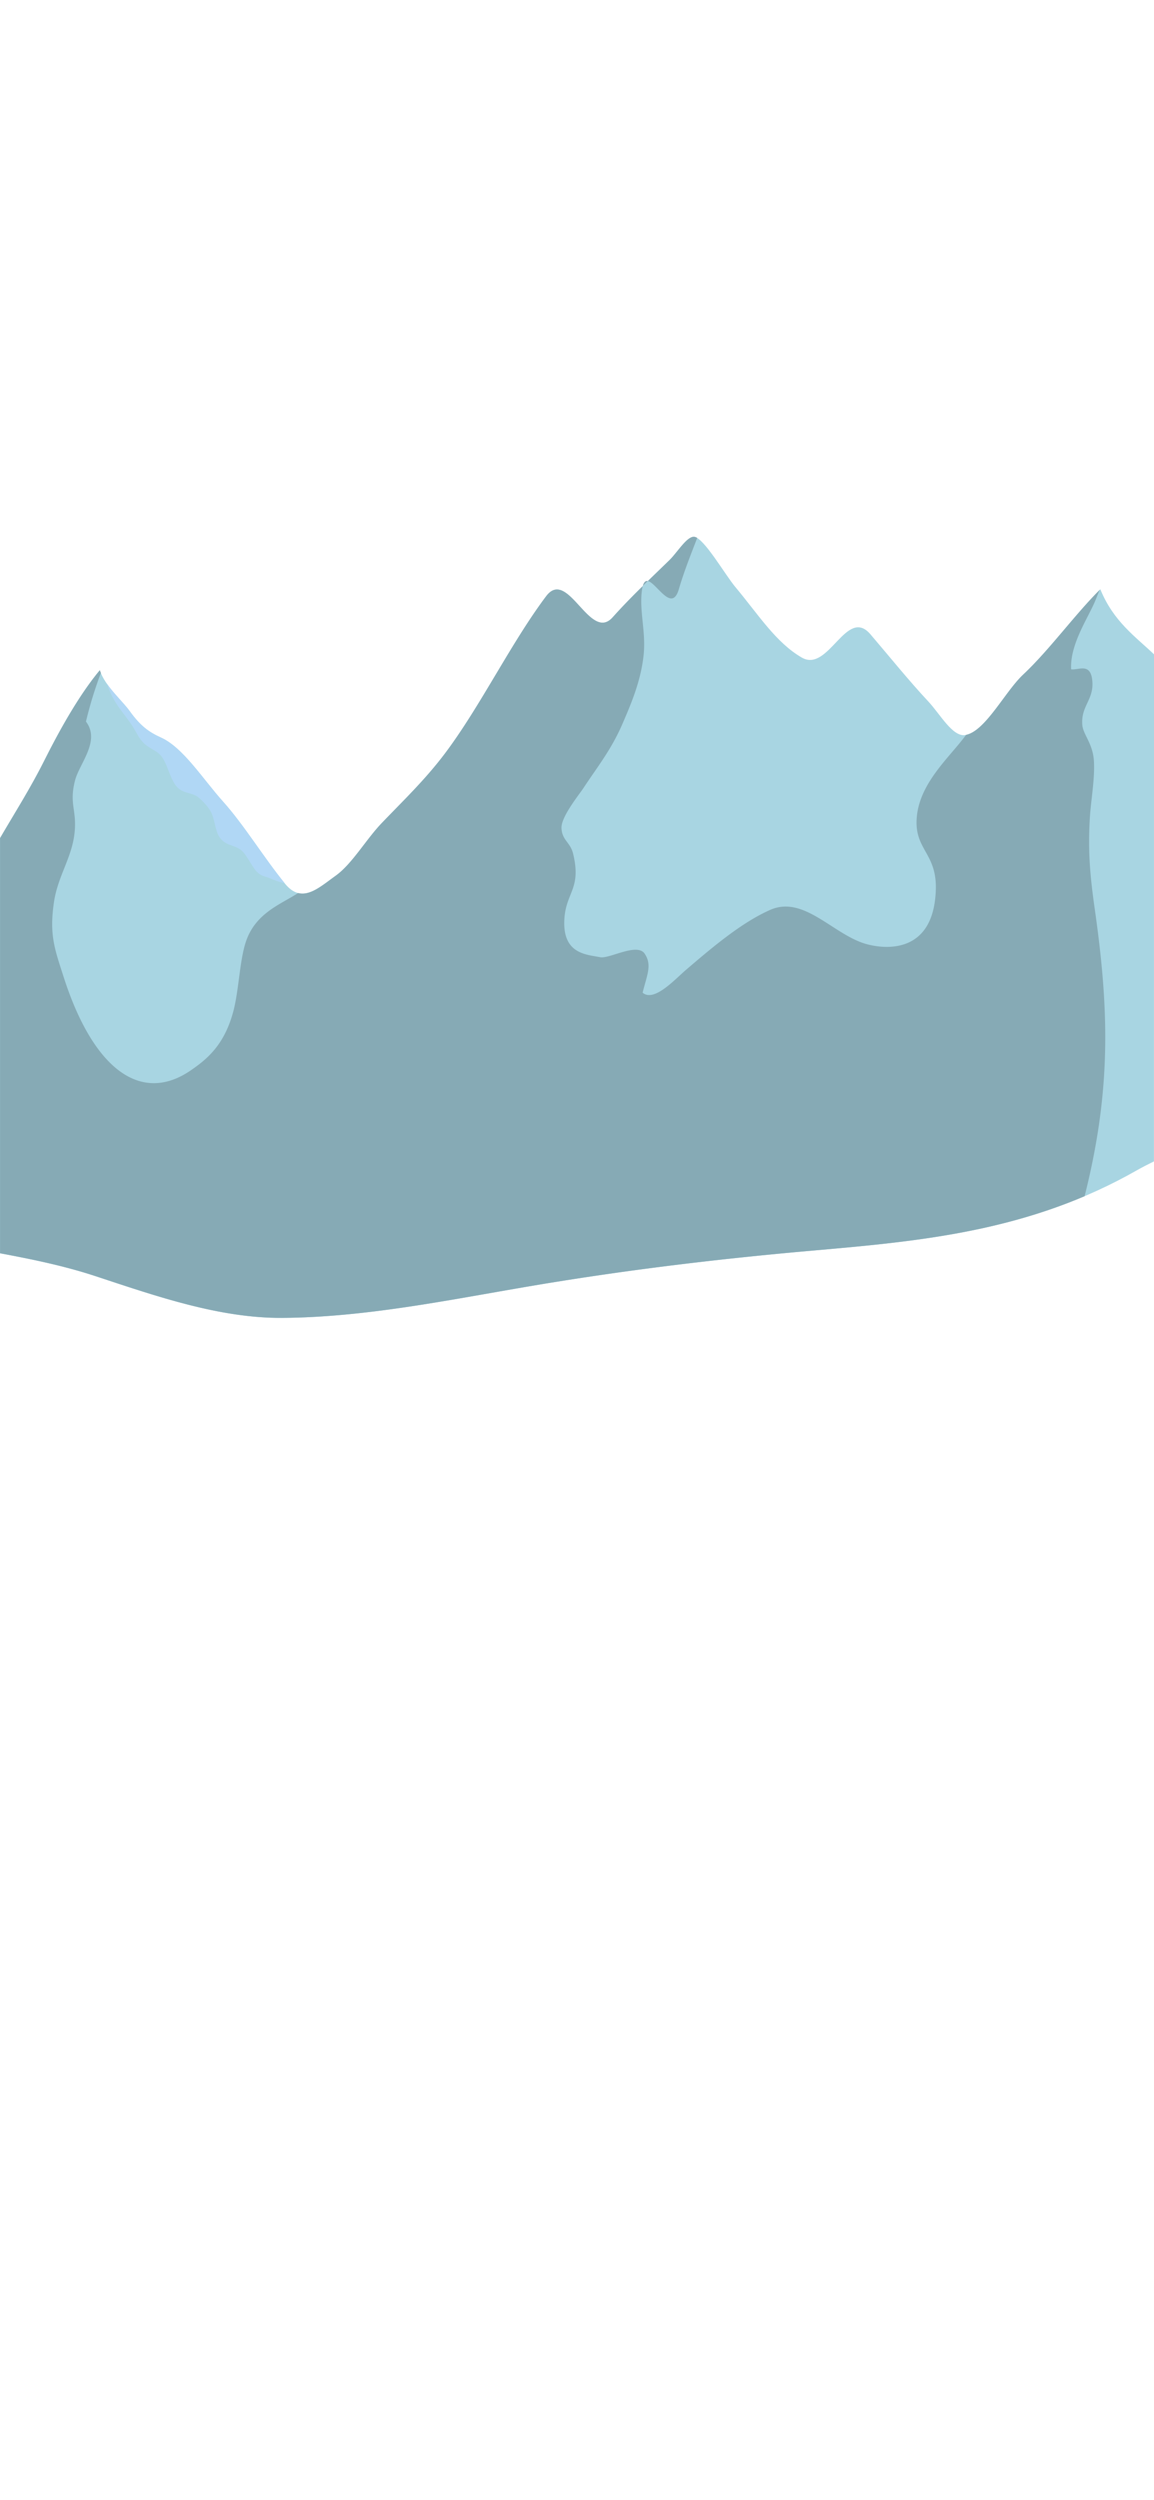 <svg id="Livello_1" data-name="Livello 1" xmlns="http://www.w3.org/2000/svg" viewBox="0 0 1125 2436"><defs><style>.cls-1{fill:#a8d5e2;}.cls-2{fill:#86aab5;}.cls-3{fill:#b0d7f5;}</style></defs><title>Montagna</title><path class="cls-1" d="M1125,637.54c-18.19-17.37-39.54-32-52.33-63.42-25.36,25.27-49.3,58.82-75.23,83.19-17.93,16.85-37.05,55.74-56.4,58.89-12.41,2-24.44-20.29-36.07-32.74-19-20.33-37.74-43.6-56.38-65.41-23.47-27.49-40.71,37.71-66.88,22.68-25.21-14.47-42.55-42.14-64.86-68.81-10.09-12.06-30.52-47.73-40-48.85-7.08-.84-16.61,15.27-24.21,22.68-18.63,18.16-37.23,35.46-55.42,55.78-22.19,24.79-43.6-48.79-64.81-20.59-34.38,45.71-64.34,107.77-98.82,153.44-19.42,25.73-40.82,46.06-61.53,67.68-15.2,15.87-28.82,39.71-44.67,51.1-17.59,12.63-33.17,27.87-49.61,7.77-20.58-25.16-39.71-56.86-60.46-80-20-22.34-38.83-52.57-60.54-62.34-11.76-5.3-20-11.34-30.34-25.69-7.76-10.81-23.78-24-29.2-39.88-19,22.79-37.54,55-53.91,87.65-13.66,27.28-28.81,51-43.38,76v404.46c31.11,5.83,62.41,12.18,93.24,22.35,60,19.8,121.09,41,181.85,40.6,80.29-.5,160.91-17.17,240.94-30.78,91.94-15.64,184-26.71,276.13-34.77,106.85-9.35,212-18.9,316.38-78.37,4.89-2.79,10.44-5.61,16.46-8.58Z"/><path class="cls-2" d="M1062.47,796.81c1-17,5.18-39.16,3.88-56.28-1.25-16.4-10.54-25-11.25-34.29-1.42-18.5,11.32-24.27,9.78-42.63s-13.3-10.48-20.66-11.45c-1.32-25.34,17.69-51.49,24.37-68.91,1-2.56,2.15-5.4,3.42-8.46-25.12,25.2-48.87,58.37-74.57,82.52C979.74,673.94,960.89,712,941.79,716c-15.57,21.52-45.67,46.64-48.13,81.2-2.2,31,19.77,33.93,18.64,69.75-2,63.54-50.49,58-68.76,52.58-31.82-9.52-60.08-47.39-92.68-33-27.78,12.27-55.82,35.92-82.29,58.61-10.94,9.38-30.94,31.56-42.1,22.08,4.37-17.61,9.39-27,2-38s-34.45,5.25-43.43,3.43c-13.48-2.72-37.2-3-34.8-37.86,1.76-25.57,16.69-29.06,8.48-63-2.73-11.28-10.91-13-11.34-25.08-.38-11,17.26-32.54,21.54-39.07,12.91-19.71,26.87-36.85,37.86-62.27,8-18.57,17.67-40.76,20.56-66.09,2.59-22.76-3.79-41.52-1.78-62,3.52-35.72,27,28.1,36.18-3.05,5.25-17.9,11.75-33.86,17.94-50.1a7.24,7.24,0,0,0-2.79-1.1c-7.08-.84-16.61,15.27-24.21,22.68-18.63,18.16-37.23,35.46-55.42,55.78-22.19,24.8-43.6-48.79-64.81-20.59-34.38,45.71-64.34,107.77-98.82,153.44-19.42,25.73-40.82,46.06-61.53,67.68-15.2,15.87-28.82,39.71-44.67,51.1-13,9.32-24.87,20.05-36.82,17-16.65,10.87-40.43,19-50.28,45.67-6.78,18.41-7.23,48.75-13,70.11-8.72,32.26-25.36,46-41.13,56.85-48.39,33.42-95.21-.37-124.31-91.33-8.46-26.47-14-40.38-9.29-72.34,3.68-25.15,17.22-42.87,20-66.8,2.65-23.25-5.49-28.47.59-52,4.23-16.34,25-38.37,10.6-57.21a389.3,389.3,0,0,1,14.57-47.42c-.37-.87-.72-1.76-1-2.65-19,22.79-37.54,55-53.91,87.65-13.66,27.28-28.81,51-43.38,76v404.46c31.11,5.83,62.41,12.18,93.24,22.35,60,19.8,121.09,41,181.85,40.6,80.29-.5,160.91-17.17,240.94-30.78,91.94-15.64,184-26.71,276.13-34.77,89.38-7.82,177.55-15.8,265.11-53,4.51-17.72,8.47-36.11,11.72-55.27,13.21-77.8,9.47-145-1.6-223.05C1062.86,855.16,1060.45,830.49,1062.47,796.81Z"/><path class="cls-3" d="M217.37,780.93c-20-22.34-38.83-52.57-60.54-62.34-11.76-5.3-20-11.34-30.34-25.69-5.48-7.64-15.08-16.49-22.16-26.61,7.18,22.31,19.26,30.09,28.6,47.61,6.77,12.7,12.08,13.53,20.12,18.91,8.95,6,10.13,18.9,16.78,30.26s16.64,7.92,24,14.19c3.51,3,9.39,8.8,12.17,14.54,3.6,7.41,3.78,18.14,8.3,24.35,7.13,9.76,17.05,5.86,24.4,16.05s10,19.14,19,21.66c6.4,1.78,13.13,5.7,19.72,6.52C257,835.31,238,803.91,217.37,780.93Z"/></svg>